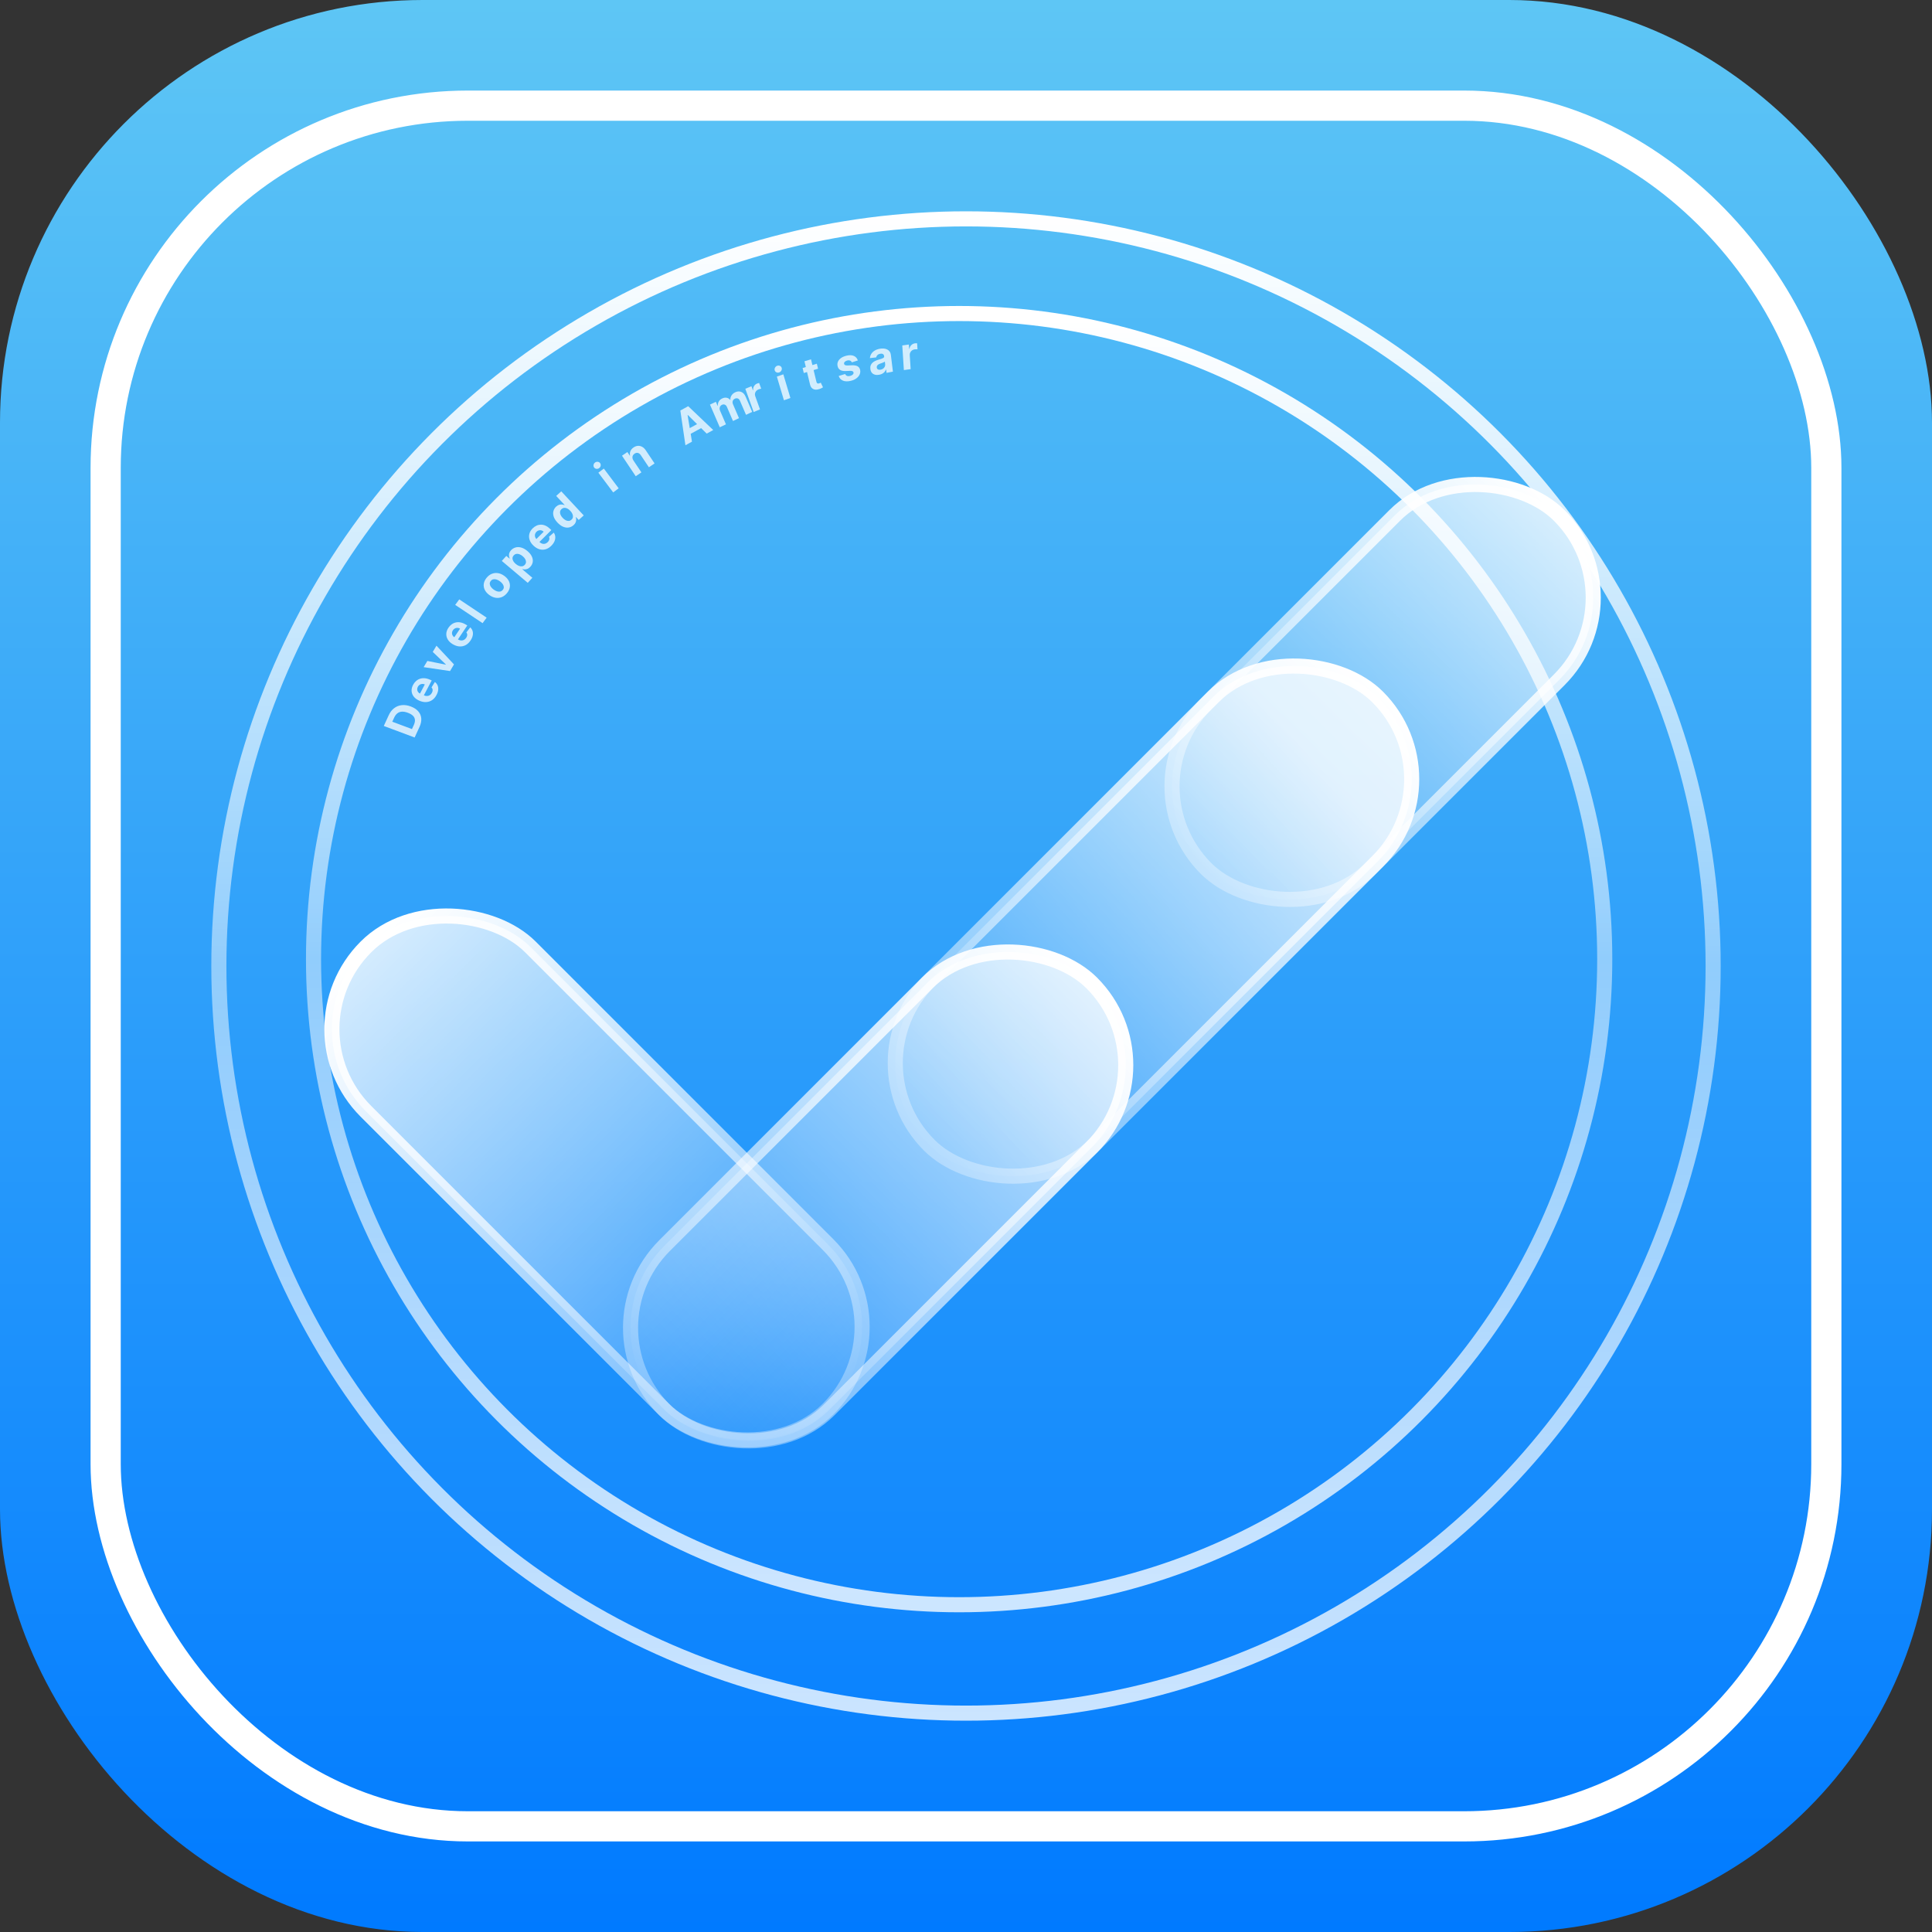 <svg width="128" height="128" viewBox="0 0 128 128" fill="none" xmlns="http://www.w3.org/2000/svg">
<rect x="0" y="0" width="128" height="128" fill="#333333" stroke="none"/>
<rect width="128" height="128" rx="28" fill="url(#paint0_linear_109_15)"/>
<rect x="7" y="7" width="114" height="114" rx="24" stroke="white" stroke-width="2"/>
<circle cx="64" cy="64" r="49.5" stroke="url(#paint1_linear_109_15)"/>
<circle cx="63.545" cy="63.545" r="42.773" stroke="url(#paint2_linear_109_15)"/>
<path d="M27.794 48.158L27.471 48.861L25.427 48.097L25.753 47.388C25.844 47.189 25.964 47.032 26.112 46.919C26.259 46.806 26.427 46.739 26.615 46.718C26.803 46.697 27.003 46.726 27.215 46.805C27.428 46.885 27.593 46.992 27.71 47.127C27.828 47.262 27.894 47.417 27.909 47.593C27.925 47.768 27.886 47.957 27.794 48.158ZM27.293 48.303L27.415 48.037C27.472 47.913 27.497 47.8 27.491 47.699C27.484 47.597 27.443 47.506 27.367 47.428C27.29 47.349 27.175 47.28 27.023 47.224C26.872 47.167 26.739 47.143 26.623 47.15C26.508 47.157 26.408 47.194 26.324 47.262C26.24 47.329 26.169 47.425 26.113 47.549L25.99 47.816L27.293 48.303Z" fill="white" fill-opacity="0.75"/>
<path d="M28.921 46.044C28.843 46.192 28.744 46.307 28.625 46.386C28.505 46.465 28.373 46.508 28.227 46.514C28.081 46.521 27.929 46.489 27.772 46.419C27.618 46.35 27.498 46.261 27.413 46.152C27.327 46.042 27.28 45.921 27.27 45.787C27.261 45.653 27.294 45.515 27.369 45.373C27.419 45.277 27.482 45.196 27.558 45.127C27.633 45.058 27.718 45.007 27.813 44.974C27.909 44.939 28.014 44.926 28.128 44.934C28.241 44.942 28.361 44.974 28.488 45.031L28.602 45.081L27.956 46.303L27.699 46.188L28.145 45.345C28.085 45.318 28.026 45.307 27.966 45.312C27.907 45.316 27.853 45.335 27.803 45.368C27.753 45.4 27.713 45.445 27.682 45.504C27.65 45.565 27.636 45.625 27.64 45.685C27.644 45.745 27.663 45.798 27.698 45.846C27.732 45.894 27.779 45.931 27.837 45.958L28.082 46.067C28.156 46.1 28.227 46.115 28.294 46.112C28.363 46.109 28.424 46.09 28.479 46.054C28.534 46.018 28.58 45.967 28.615 45.899C28.639 45.855 28.654 45.811 28.66 45.768C28.667 45.725 28.664 45.685 28.652 45.647C28.64 45.609 28.619 45.575 28.589 45.544L28.81 45.185C28.892 45.244 28.953 45.319 28.991 45.408C29.028 45.496 29.042 45.594 29.032 45.703C29.021 45.811 28.984 45.924 28.921 46.044Z" fill="white" fill-opacity="0.75"/>
<path d="M28.917 42.779L30.078 44.02L29.816 44.459L28.068 44.2L28.314 43.789L29.529 44.034L29.538 44.019L28.671 43.191L28.917 42.779Z" fill="white" fill-opacity="0.75"/>
<path d="M31.174 42.435C31.08 42.575 30.971 42.678 30.844 42.744C30.718 42.809 30.582 42.837 30.438 42.828C30.293 42.818 30.146 42.769 29.997 42.681C29.852 42.595 29.743 42.493 29.67 42.374C29.597 42.255 29.563 42.128 29.568 41.993C29.573 41.858 29.62 41.723 29.71 41.59C29.77 41.5 29.84 41.425 29.922 41.366C30.004 41.305 30.093 41.264 30.192 41.241C30.29 41.218 30.395 41.216 30.506 41.237C30.617 41.257 30.733 41.303 30.853 41.374L30.96 41.437L30.191 42.586L29.949 42.442L30.48 41.649C30.424 41.616 30.366 41.598 30.307 41.596C30.248 41.594 30.192 41.607 30.14 41.634C30.087 41.661 30.042 41.701 30.005 41.756C29.967 41.813 29.947 41.872 29.945 41.933C29.942 41.992 29.956 42.048 29.985 42.1C30.014 42.152 30.056 42.194 30.111 42.228L30.341 42.364C30.411 42.405 30.479 42.428 30.547 42.433C30.614 42.438 30.677 42.425 30.736 42.396C30.794 42.366 30.844 42.319 30.887 42.256C30.915 42.214 30.934 42.172 30.945 42.13C30.956 42.088 30.958 42.048 30.95 42.008C30.942 41.969 30.925 41.933 30.898 41.899L31.155 41.564C31.23 41.633 31.282 41.714 31.31 41.807C31.338 41.9 31.341 41.999 31.319 42.107C31.297 42.214 31.249 42.323 31.174 42.435Z" fill="white" fill-opacity="0.75"/>
<path d="M30.427 39.711L32.242 40.922L31.972 41.286L30.157 40.076L30.427 39.711Z" fill="white" fill-opacity="0.75"/>
<path d="M33.591 39.293C33.486 39.422 33.368 39.511 33.235 39.563C33.102 39.613 32.965 39.626 32.822 39.601C32.679 39.575 32.54 39.512 32.406 39.412C32.271 39.31 32.173 39.197 32.113 39.07C32.053 38.943 32.032 38.812 32.052 38.677C32.072 38.541 32.134 38.409 32.238 38.281C32.343 38.153 32.462 38.063 32.594 38.013C32.727 37.962 32.865 37.949 33.008 37.974C33.151 37.999 33.289 38.063 33.425 38.164C33.559 38.264 33.656 38.378 33.717 38.505C33.777 38.631 33.797 38.762 33.777 38.898C33.758 39.033 33.696 39.165 33.591 39.293ZM33.311 39.081C33.358 39.023 33.381 38.961 33.379 38.897C33.376 38.832 33.353 38.767 33.309 38.702C33.266 38.637 33.207 38.576 33.13 38.519C33.054 38.462 32.978 38.422 32.902 38.397C32.826 38.372 32.755 38.367 32.688 38.38C32.621 38.393 32.564 38.428 32.517 38.487C32.469 38.546 32.446 38.608 32.447 38.674C32.45 38.74 32.473 38.805 32.516 38.87C32.559 38.935 32.619 38.995 32.695 39.052C32.772 39.109 32.847 39.15 32.923 39.175C33 39.2 33.071 39.205 33.138 39.191C33.205 39.177 33.263 39.14 33.311 39.081Z" fill="white" fill-opacity="0.75"/>
<path d="M34.965 38.615L33.246 37.163L33.546 36.831L33.756 37.009L33.77 36.994C33.75 36.951 33.735 36.9 33.725 36.843C33.716 36.785 33.72 36.723 33.737 36.658C33.755 36.592 33.795 36.525 33.856 36.457C33.936 36.369 34.034 36.307 34.149 36.273C34.264 36.238 34.39 36.239 34.526 36.275C34.661 36.31 34.8 36.388 34.944 36.509C35.083 36.627 35.181 36.748 35.237 36.873C35.294 36.997 35.313 37.117 35.295 37.233C35.276 37.349 35.225 37.453 35.142 37.545C35.083 37.61 35.022 37.657 34.958 37.684C34.895 37.71 34.833 37.724 34.773 37.724C34.713 37.724 34.658 37.717 34.61 37.703L34.601 37.713L35.27 38.279L34.965 38.615ZM34.169 37.362C34.244 37.425 34.318 37.469 34.391 37.496C34.465 37.523 34.534 37.53 34.599 37.518C34.664 37.506 34.721 37.473 34.77 37.419C34.819 37.364 34.846 37.304 34.849 37.24C34.852 37.176 34.834 37.111 34.797 37.044C34.759 36.977 34.704 36.913 34.631 36.851C34.559 36.79 34.487 36.746 34.414 36.72C34.342 36.693 34.273 36.685 34.208 36.697C34.142 36.709 34.085 36.743 34.035 36.798C33.985 36.853 33.958 36.912 33.954 36.975C33.95 37.037 33.966 37.102 34.003 37.168C34.039 37.234 34.095 37.299 34.169 37.362Z" fill="white" fill-opacity="0.75"/>
<path d="M36.528 36.156C36.409 36.275 36.281 36.354 36.146 36.392C36.011 36.43 35.874 36.429 35.737 36.389C35.599 36.347 35.468 36.268 35.343 36.149C35.221 36.033 35.137 35.908 35.091 35.774C35.045 35.64 35.038 35.507 35.071 35.374C35.104 35.241 35.177 35.117 35.291 35.004C35.367 34.928 35.451 34.869 35.542 34.827C35.633 34.784 35.728 34.762 35.827 34.76C35.927 34.758 36.028 34.779 36.132 34.823C36.234 34.867 36.336 34.937 36.437 35.033L36.527 35.119L35.55 36.096L35.346 35.902L36.021 35.227C35.974 35.182 35.922 35.152 35.865 35.138C35.809 35.123 35.752 35.124 35.696 35.14C35.64 35.155 35.588 35.185 35.541 35.232C35.493 35.281 35.461 35.335 35.447 35.395C35.432 35.453 35.433 35.512 35.451 35.569C35.468 35.627 35.499 35.678 35.546 35.723L35.74 35.907C35.798 35.963 35.859 36.001 35.923 36.02C35.988 36.039 36.051 36.04 36.113 36.023C36.176 36.006 36.234 35.971 36.288 35.917C36.323 35.881 36.351 35.844 36.37 35.804C36.389 35.765 36.399 35.725 36.4 35.684C36.4 35.644 36.391 35.604 36.373 35.564L36.69 35.287C36.748 35.371 36.78 35.463 36.788 35.561C36.796 35.659 36.778 35.759 36.735 35.861C36.692 35.962 36.623 36.06 36.528 36.156Z" fill="white" fill-opacity="0.75"/>
<path d="M38.001 34.792C37.908 34.875 37.803 34.927 37.685 34.948C37.566 34.968 37.443 34.952 37.313 34.9C37.184 34.847 37.058 34.754 36.933 34.62C36.805 34.483 36.721 34.349 36.681 34.218C36.641 34.086 36.636 33.964 36.669 33.852C36.701 33.739 36.761 33.642 36.85 33.561C36.919 33.5 36.986 33.46 37.053 33.442C37.119 33.423 37.182 33.418 37.242 33.426C37.301 33.434 37.353 33.447 37.398 33.466L37.408 33.456L36.849 32.857L37.185 32.553L38.674 34.148L38.342 34.448L38.163 34.257L38.148 34.269C38.164 34.317 38.172 34.37 38.174 34.429C38.175 34.487 38.163 34.547 38.137 34.61C38.112 34.672 38.066 34.733 38.001 34.792ZM37.861 34.431C37.915 34.382 37.948 34.326 37.958 34.264C37.968 34.2 37.959 34.132 37.929 34.061C37.901 33.99 37.853 33.918 37.786 33.847C37.72 33.776 37.652 33.723 37.583 33.689C37.514 33.655 37.447 33.64 37.383 33.646C37.318 33.652 37.259 33.679 37.205 33.728C37.149 33.778 37.116 33.835 37.106 33.899C37.096 33.963 37.105 34.03 37.135 34.1C37.164 34.17 37.211 34.239 37.276 34.308C37.34 34.378 37.408 34.431 37.477 34.467C37.547 34.501 37.614 34.517 37.68 34.513C37.745 34.509 37.806 34.481 37.861 34.431Z" fill="white" fill-opacity="0.75"/>
<path d="M40.626 32.624L39.643 31.317L40.005 31.044L40.989 32.352L40.626 32.624ZM39.698 31.011C39.644 31.052 39.584 31.069 39.519 31.062C39.453 31.054 39.402 31.025 39.364 30.974C39.326 30.925 39.313 30.867 39.324 30.803C39.336 30.738 39.368 30.685 39.422 30.644C39.476 30.604 39.536 30.587 39.601 30.595C39.666 30.602 39.718 30.63 39.756 30.68C39.794 30.731 39.807 30.788 39.796 30.854C39.785 30.918 39.752 30.971 39.698 31.011Z" fill="white" fill-opacity="0.75"/>
<path d="M41.968 30.51L42.494 31.296L42.119 31.552L41.209 30.192L41.566 29.949L41.727 30.189L41.743 30.178C41.72 30.078 41.728 29.982 41.768 29.887C41.807 29.793 41.877 29.712 41.977 29.643C42.071 29.579 42.167 29.544 42.265 29.538C42.362 29.532 42.456 29.554 42.546 29.604C42.636 29.654 42.716 29.731 42.787 29.837L43.366 30.703L42.991 30.958L42.457 30.16C42.401 30.076 42.337 30.026 42.263 30.008C42.188 29.99 42.114 30.007 42.038 30.058C41.988 30.092 41.95 30.134 41.926 30.182C41.903 30.23 41.894 30.282 41.901 30.338C41.907 30.394 41.93 30.451 41.968 30.51Z" fill="white" fill-opacity="0.75"/>
<path d="M45.845 29.261L45.411 29.499L45.074 27.198L45.595 26.912L47.254 28.491L46.82 28.728L45.57 27.494L45.555 27.502L45.845 29.261ZM45.425 28.514L46.45 27.953L46.615 28.274L45.59 28.834L45.425 28.514Z" fill="white" fill-opacity="0.75"/>
<path d="M47.687 28.308L47.037 26.806L47.428 26.621L47.543 26.886L47.56 26.878C47.553 26.775 47.574 26.681 47.624 26.596C47.674 26.511 47.749 26.445 47.849 26.398C47.95 26.35 48.048 26.335 48.141 26.352C48.235 26.369 48.312 26.416 48.373 26.492L48.389 26.485C48.382 26.384 48.407 26.29 48.463 26.201C48.52 26.111 48.603 26.04 48.712 25.989C48.85 25.924 48.981 25.915 49.105 25.964C49.23 26.011 49.328 26.116 49.399 26.279L49.835 27.29L49.426 27.484L49.025 26.556C48.989 26.472 48.94 26.42 48.878 26.399C48.817 26.378 48.753 26.383 48.688 26.414C48.613 26.449 48.566 26.501 48.545 26.569C48.524 26.636 48.53 26.709 48.564 26.787L48.96 27.704L48.563 27.893L48.158 26.956C48.126 26.882 48.08 26.834 48.019 26.81C47.959 26.785 47.895 26.789 47.828 26.821C47.782 26.843 47.746 26.874 47.72 26.915C47.694 26.955 47.679 27.001 47.676 27.052C47.673 27.104 47.683 27.157 47.707 27.212L48.097 28.114L47.687 28.308Z" fill="white" fill-opacity="0.75"/>
<path d="M49.932 27.296L49.379 25.756L49.786 25.59L49.882 25.858L49.898 25.852C49.891 25.745 49.912 25.654 49.959 25.578C50.007 25.502 50.073 25.447 50.157 25.412C50.178 25.404 50.202 25.396 50.227 25.389C50.252 25.381 50.275 25.376 50.295 25.373L50.431 25.752C50.409 25.754 50.38 25.76 50.344 25.77C50.307 25.779 50.274 25.79 50.245 25.802C50.184 25.827 50.133 25.863 50.095 25.911C50.056 25.957 50.032 26.01 50.02 26.07C50.01 26.129 50.016 26.19 50.039 26.253L50.352 27.124L49.932 27.296Z" fill="white" fill-opacity="0.75"/>
<path d="M51.938 26.519L51.469 24.951L51.897 24.8L52.366 26.367L51.938 26.519ZM51.624 24.673C51.56 24.696 51.499 24.694 51.441 24.667C51.383 24.639 51.345 24.595 51.327 24.535C51.309 24.475 51.316 24.415 51.348 24.357C51.381 24.297 51.429 24.256 51.492 24.233C51.556 24.211 51.617 24.213 51.675 24.241C51.733 24.267 51.771 24.311 51.789 24.371C51.807 24.431 51.8 24.491 51.767 24.551C51.735 24.61 51.688 24.651 51.624 24.673Z" fill="white" fill-opacity="0.75"/>
<path d="M54.118 24.097L54.198 24.428L53.254 24.713L53.174 24.382L54.118 24.097ZM53.297 23.936L53.731 23.805L54.089 25.288C54.099 25.328 54.112 25.358 54.13 25.378C54.148 25.396 54.168 25.406 54.192 25.409C54.217 25.411 54.244 25.408 54.273 25.399C54.293 25.393 54.313 25.385 54.333 25.375C54.352 25.365 54.367 25.357 54.378 25.352L54.525 25.659C54.505 25.673 54.476 25.69 54.439 25.711C54.402 25.732 54.355 25.753 54.3 25.772C54.196 25.808 54.101 25.821 54.014 25.813C53.928 25.804 53.855 25.772 53.795 25.716C53.735 25.661 53.693 25.581 53.668 25.477L53.297 23.936Z" fill="white" fill-opacity="0.75"/>
<path d="M56.835 23.881L56.436 24.006C56.423 23.973 56.402 23.945 56.374 23.922C56.346 23.899 56.312 23.884 56.272 23.876C56.232 23.868 56.187 23.87 56.136 23.883C56.068 23.899 56.013 23.928 55.971 23.969C55.929 24.009 55.913 24.054 55.922 24.102C55.929 24.14 55.95 24.169 55.985 24.188C56.02 24.207 56.076 24.216 56.153 24.214L56.451 24.201C56.611 24.195 56.736 24.219 56.824 24.271C56.913 24.324 56.968 24.408 56.989 24.524C57.008 24.63 56.994 24.73 56.947 24.825C56.901 24.919 56.828 25.002 56.73 25.073C56.633 25.143 56.515 25.195 56.377 25.229C56.167 25.281 55.991 25.278 55.85 25.22C55.71 25.161 55.615 25.058 55.566 24.909L55.995 24.779C56.02 24.841 56.061 24.883 56.117 24.904C56.174 24.926 56.241 24.927 56.32 24.907C56.397 24.888 56.457 24.858 56.498 24.816C56.54 24.774 56.557 24.728 56.549 24.68C56.541 24.639 56.518 24.61 56.48 24.593C56.443 24.574 56.388 24.567 56.316 24.57L56.031 24.582C55.87 24.589 55.745 24.563 55.655 24.504C55.566 24.445 55.51 24.355 55.489 24.235C55.47 24.131 55.481 24.036 55.523 23.947C55.566 23.859 55.633 23.782 55.727 23.716C55.821 23.651 55.936 23.601 56.072 23.568C56.272 23.518 56.438 23.522 56.569 23.58C56.7 23.637 56.789 23.738 56.835 23.881Z" fill="white" fill-opacity="0.75"/>
<path d="M58.257 24.827C58.154 24.847 58.061 24.846 57.976 24.826C57.891 24.804 57.821 24.763 57.766 24.701C57.711 24.637 57.677 24.552 57.664 24.445C57.653 24.355 57.66 24.276 57.686 24.208C57.711 24.141 57.749 24.083 57.801 24.035C57.853 23.986 57.914 23.946 57.984 23.913C58.054 23.88 58.128 23.852 58.207 23.829C58.299 23.801 58.373 23.777 58.429 23.758C58.486 23.738 58.525 23.716 58.549 23.694C58.573 23.671 58.582 23.643 58.578 23.608L58.577 23.602C58.569 23.535 58.542 23.487 58.496 23.458C58.45 23.43 58.389 23.423 58.313 23.437C58.233 23.453 58.171 23.483 58.128 23.528C58.085 23.572 58.059 23.623 58.05 23.679L57.634 23.725C57.643 23.622 57.674 23.529 57.726 23.445C57.779 23.361 57.851 23.29 57.943 23.232C58.036 23.174 58.147 23.133 58.275 23.108C58.364 23.091 58.451 23.085 58.535 23.09C58.62 23.096 58.697 23.114 58.766 23.147C58.836 23.179 58.893 23.226 58.939 23.289C58.984 23.351 59.013 23.43 59.024 23.527L59.158 24.622L58.735 24.703L58.708 24.478L58.695 24.481C58.676 24.536 58.647 24.588 58.608 24.635C58.569 24.681 58.521 24.721 58.463 24.755C58.405 24.788 58.336 24.812 58.257 24.827ZM58.346 24.491C58.412 24.479 58.468 24.455 58.515 24.419C58.562 24.383 58.597 24.339 58.62 24.288C58.644 24.238 58.652 24.184 58.645 24.127L58.624 23.954C58.611 23.966 58.593 23.978 58.569 23.991C58.546 24.003 58.52 24.014 58.491 24.026C58.462 24.038 58.432 24.049 58.403 24.06C58.374 24.07 58.347 24.079 58.323 24.087C58.272 24.105 58.227 24.126 58.19 24.15C58.153 24.175 58.126 24.203 58.108 24.236C58.09 24.269 58.083 24.306 58.088 24.349C58.096 24.41 58.123 24.453 58.171 24.477C58.22 24.5 58.278 24.505 58.346 24.491Z" fill="white" fill-opacity="0.75"/>
<path d="M59.884 24.519L59.778 22.887L60.214 22.826L60.233 23.111L60.249 23.109C60.273 23.003 60.317 22.92 60.383 22.858C60.45 22.796 60.528 22.759 60.619 22.746C60.642 22.743 60.666 22.741 60.692 22.741C60.718 22.74 60.741 22.741 60.761 22.743L60.787 23.145C60.766 23.141 60.736 23.14 60.699 23.14C60.661 23.14 60.627 23.142 60.596 23.146C60.53 23.156 60.471 23.178 60.421 23.215C60.372 23.25 60.334 23.296 60.307 23.351C60.28 23.406 60.269 23.467 60.274 23.533L60.333 24.457L59.884 24.519Z" fill="white" fill-opacity="0.75"/>
<rect x="18.798" y="68.183" width="15.407" height="43.298" rx="7.703" transform="rotate(-45 18.798 68.183)" fill="url(#paint3_linear_109_15)" fill-opacity="0.8" stroke="url(#paint4_linear_109_15)"/>
<rect x="38.584" y="87.969" width="40.017" height="15.407" rx="7.703" transform="rotate(-45 38.584 87.969)" fill="url(#paint5_linear_109_15)" fill-opacity="0.8" stroke="url(#paint6_linear_109_15)"/>
<rect x="56.123" y="70.43" width="42.005" height="15.407" rx="7.703" transform="rotate(-45 56.123 70.43)" fill="url(#paint7_linear_109_15)" fill-opacity="0.8" stroke="url(#paint8_linear_109_15)"/>
<rect x="74.459" y="52.093" width="33.084" height="15.407" rx="7.703" transform="rotate(-45 74.459 52.093)" fill="url(#paint9_linear_109_15)" fill-opacity="0.8" stroke="url(#paint10_linear_109_15)"/>
<defs>
<linearGradient id="paint0_linear_109_15" x1="64" y1="0" x2="64" y2="128" gradientUnits="userSpaceOnUse">
<stop stop-color="#5EC6F5"/>
<stop offset="1" stop-color="#007AFF"/>
</linearGradient>
<linearGradient id="paint1_linear_109_15" x1="64" y1="14" x2="64" y2="114" gradientUnits="userSpaceOnUse">
<stop stop-color="white"/>
<stop offset="0.5" stop-color="white" stop-opacity="0.47"/>
<stop offset="1" stop-color="white" stop-opacity="0.79"/>
</linearGradient>
<linearGradient id="paint2_linear_109_15" x1="63.545" y1="21.273" x2="63.545" y2="105.818" gradientUnits="userSpaceOnUse">
<stop stop-color="white"/>
<stop offset="0.5" stop-color="white" stop-opacity="0.47"/>
<stop offset="1" stop-color="white" stop-opacity="0.79"/>
</linearGradient>
<linearGradient id="paint3_linear_109_15" x1="26.294" y1="68.183" x2="26.294" y2="112.481" gradientUnits="userSpaceOnUse">
<stop stop-color="white"/>
<stop offset="1" stop-color="white" stop-opacity="0"/>
</linearGradient>
<linearGradient id="paint4_linear_109_15" x1="26.294" y1="68.183" x2="26.294" y2="112.481" gradientUnits="userSpaceOnUse">
<stop stop-color="white"/>
<stop offset="1" stop-color="white" stop-opacity="0.3"/>
</linearGradient>
<linearGradient id="paint5_linear_109_15" x1="79.057" y1="97.116" x2="37.872" y2="97.116" gradientUnits="userSpaceOnUse">
<stop stop-color="white"/>
<stop offset="1" stop-color="white" stop-opacity="0"/>
</linearGradient>
<linearGradient id="paint6_linear_109_15" x1="78.761" y1="96.242" x2="37.942" y2="96.563" gradientUnits="userSpaceOnUse">
<stop stop-color="white"/>
<stop offset="1" stop-color="white" stop-opacity="0.3"/>
</linearGradient>
<linearGradient id="paint7_linear_109_15" x1="92.095" y1="80.738" x2="55.55" y2="78.998" gradientUnits="userSpaceOnUse">
<stop stop-color="white"/>
<stop offset="1" stop-color="white" stop-opacity="0"/>
</linearGradient>
<linearGradient id="paint8_linear_109_15" x1="98.495" y1="78.06" x2="55.426" y2="78.703" gradientUnits="userSpaceOnUse">
<stop stop-color="white"/>
<stop offset="1" stop-color="white" stop-opacity="0.3"/>
</linearGradient>
<linearGradient id="paint9_linear_109_15" x1="107.992" y1="59.791" x2="74.058" y2="60.081" gradientUnits="userSpaceOnUse">
<stop stop-color="white"/>
<stop offset="1" stop-color="white" stop-opacity="0"/>
</linearGradient>
<linearGradient id="paint10_linear_109_15" x1="107.613" y1="61.009" x2="73.543" y2="60.367" gradientUnits="userSpaceOnUse">
<stop stop-color="white"/>
<stop offset="1" stop-color="white" stop-opacity="0.3"/>
</linearGradient>
</defs>
</svg>
